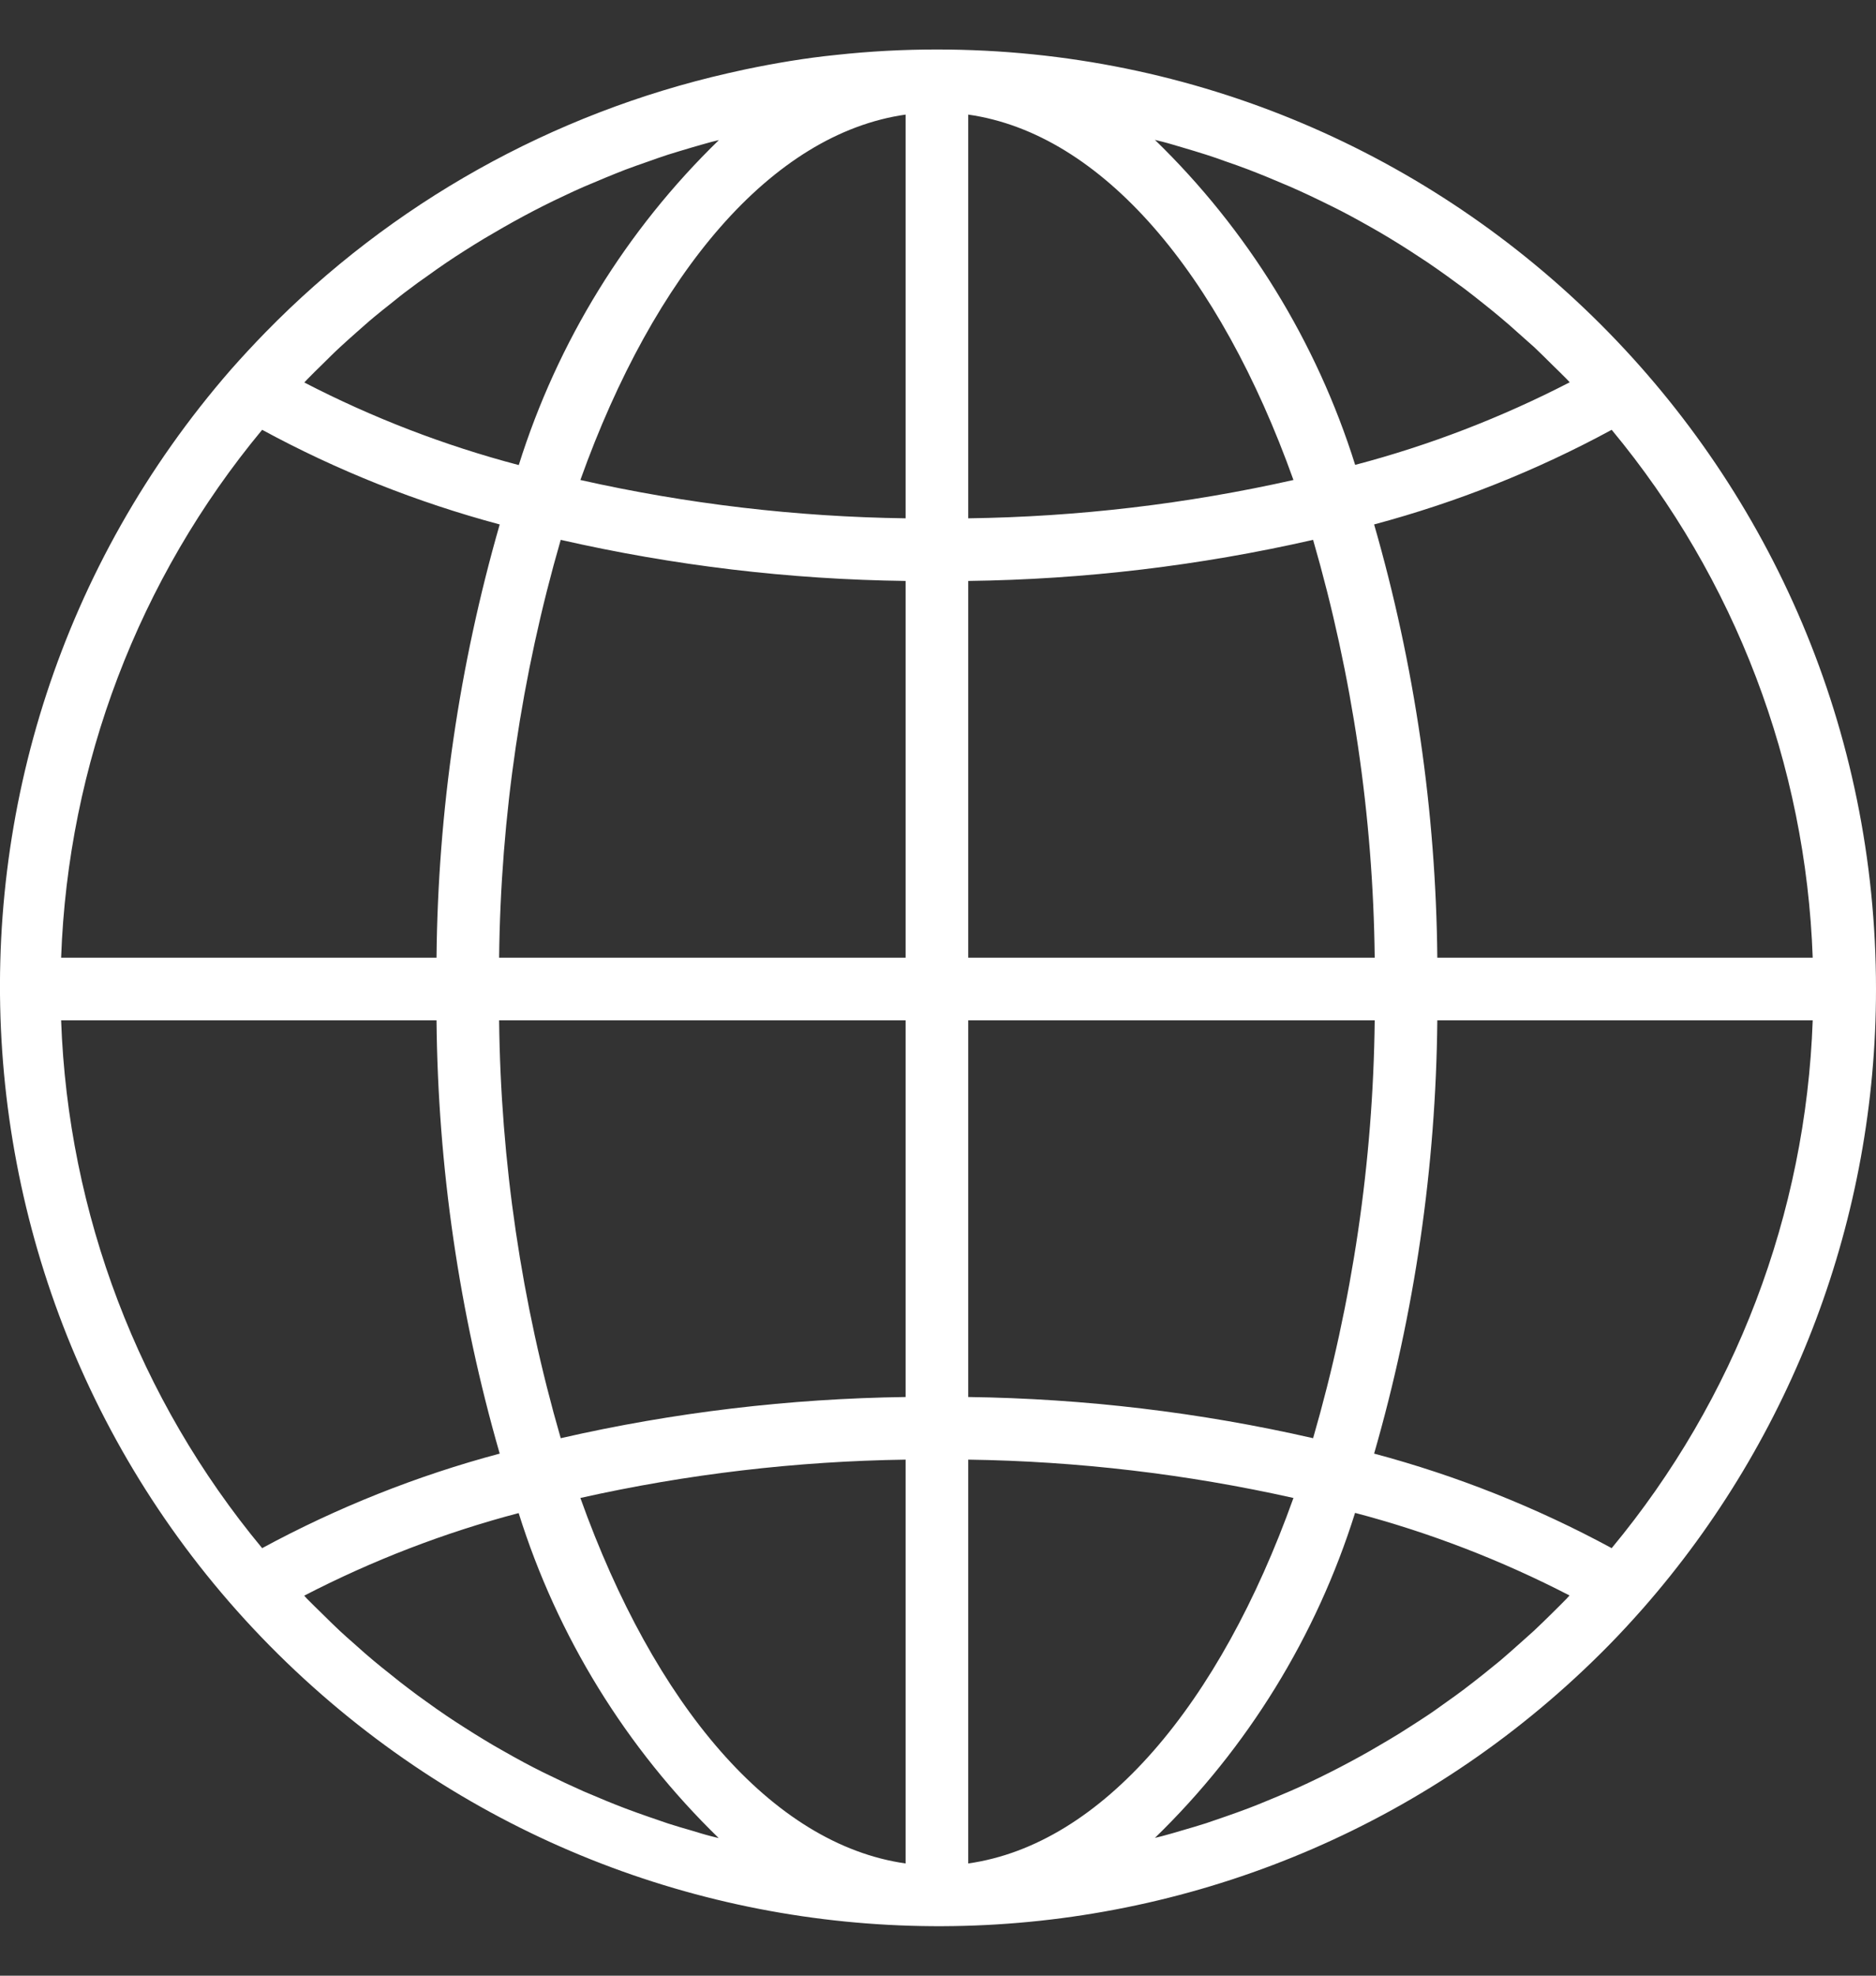<svg width="19" height="20" viewBox="0 0 19 20" fill="none" xmlns="http://www.w3.org/2000/svg">
<rect x="0" y="0" width="19" height="20" fill="#333333" stroke="none"/>
<path d="M9.489 0.501C9.148 0.501 8.808 0.519 8.469 0.556C8.159 0.587 7.853 0.639 7.55 0.702C7.492 0.715 7.433 0.728 7.374 0.741C5.592 1.147 3.965 2.058 2.688 3.365C2.569 3.487 2.453 3.612 2.339 3.741C-1.111 7.702 -0.697 13.71 3.264 17.16C7.056 20.463 12.764 20.243 16.291 16.658C16.41 16.537 16.526 16.411 16.64 16.282C18.162 14.548 19.001 12.319 19 10.012C19 4.759 14.742 0.501 9.489 0.501ZM3.111 3.841C3.161 3.789 3.213 3.739 3.264 3.689C3.323 3.631 3.381 3.572 3.442 3.516C3.495 3.467 3.549 3.419 3.603 3.371C3.665 3.317 3.725 3.262 3.788 3.21C3.843 3.164 3.9 3.119 3.957 3.074C4.02 3.023 4.083 2.972 4.149 2.924C4.206 2.88 4.265 2.838 4.324 2.797C4.39 2.75 4.456 2.702 4.522 2.658C4.582 2.617 4.643 2.578 4.704 2.539C4.772 2.496 4.84 2.453 4.909 2.412C4.971 2.375 5.033 2.339 5.096 2.303C5.166 2.263 5.236 2.224 5.307 2.186C5.37 2.152 5.434 2.119 5.497 2.087C5.57 2.05 5.643 2.015 5.716 1.981C5.779 1.951 5.845 1.92 5.91 1.892C5.985 1.86 6.06 1.829 6.136 1.797C6.201 1.77 6.267 1.744 6.333 1.718C6.41 1.689 6.487 1.662 6.565 1.635C6.631 1.611 6.698 1.588 6.765 1.566C6.844 1.541 6.923 1.518 7.003 1.494C7.07 1.475 7.136 1.455 7.204 1.437C7.229 1.43 7.255 1.425 7.281 1.418C6.342 2.329 5.646 3.46 5.254 4.708C4.502 4.51 3.774 4.23 3.082 3.872C3.093 3.861 3.102 3.85 3.111 3.841ZM2.655 4.351C3.416 4.764 4.224 5.085 5.061 5.309C4.651 6.735 4.435 8.211 4.421 9.695H0.619C0.689 7.737 1.404 5.858 2.655 4.351ZM2.655 15.672C1.404 14.165 0.689 12.286 0.619 10.329H4.421C4.435 11.813 4.65 13.289 5.061 14.715C4.224 14.938 3.416 15.26 2.655 15.672ZM7.202 18.588C7.138 18.572 7.071 18.551 7.005 18.531C6.925 18.508 6.845 18.485 6.765 18.459C6.699 18.437 6.633 18.414 6.567 18.391C6.489 18.364 6.411 18.336 6.334 18.307C6.268 18.282 6.203 18.256 6.137 18.229C6.062 18.197 5.986 18.166 5.911 18.134C5.846 18.105 5.782 18.076 5.718 18.046C5.644 18.011 5.57 17.975 5.496 17.939C5.432 17.907 5.369 17.875 5.306 17.841C5.234 17.802 5.163 17.763 5.092 17.722C5.028 17.687 4.968 17.651 4.907 17.614C4.837 17.572 4.769 17.529 4.7 17.485C4.64 17.447 4.58 17.408 4.521 17.368C4.453 17.322 4.386 17.275 4.32 17.227C4.262 17.186 4.204 17.144 4.147 17.1C4.081 17.051 4.017 17 3.953 16.948C3.897 16.904 3.841 16.859 3.786 16.813C3.723 16.761 3.661 16.706 3.6 16.651C3.546 16.604 3.492 16.556 3.439 16.507C3.379 16.451 3.32 16.392 3.261 16.334C3.21 16.284 3.158 16.234 3.108 16.183C3.099 16.173 3.09 16.163 3.081 16.153C3.772 15.796 4.5 15.515 5.253 15.317C5.644 16.565 6.341 17.696 7.279 18.607C7.253 18.6 7.227 18.595 7.202 18.588ZM9.172 18.864C7.815 18.671 6.626 17.255 5.878 15.164C6.96 14.922 8.064 14.792 9.172 14.776V18.864ZM9.172 14.142C7.996 14.158 6.825 14.297 5.679 14.559C5.281 13.184 5.071 11.761 5.055 10.329H9.172V14.142ZM9.172 9.695H5.055C5.071 8.263 5.281 6.84 5.679 5.465C6.825 5.726 7.996 5.866 9.172 5.881V9.695ZM9.172 5.247C8.064 5.232 6.96 5.102 5.878 4.859C6.626 2.769 7.815 1.353 9.172 1.16V5.247ZM16.323 4.351C17.574 5.858 18.29 7.738 18.359 9.695H14.557C14.543 8.211 14.328 6.735 13.917 5.309C14.754 5.085 15.562 4.764 16.323 4.351ZM11.774 1.435C11.841 1.452 11.907 1.473 11.973 1.492C12.053 1.516 12.133 1.539 12.213 1.565C12.28 1.586 12.345 1.609 12.411 1.633C12.489 1.66 12.567 1.687 12.645 1.717C12.71 1.742 12.775 1.768 12.841 1.795C12.916 1.826 12.992 1.858 13.067 1.89C13.132 1.918 13.196 1.948 13.261 1.978C13.334 2.013 13.408 2.048 13.482 2.085C13.546 2.117 13.609 2.148 13.673 2.183C13.744 2.221 13.815 2.261 13.886 2.301C13.95 2.336 14.01 2.373 14.071 2.409C14.141 2.451 14.209 2.494 14.278 2.538C14.338 2.577 14.398 2.616 14.458 2.656C14.525 2.701 14.592 2.749 14.658 2.796C14.716 2.838 14.774 2.88 14.832 2.923C14.897 2.972 14.961 3.023 15.025 3.074C15.081 3.119 15.137 3.163 15.192 3.21C15.255 3.262 15.317 3.317 15.378 3.372C15.432 3.419 15.486 3.467 15.539 3.515C15.6 3.572 15.658 3.631 15.717 3.689C15.768 3.739 15.82 3.789 15.87 3.84C15.88 3.85 15.888 3.86 15.898 3.87C15.206 4.227 14.478 4.508 13.725 4.706C13.333 3.458 12.636 2.327 11.697 1.416C11.722 1.423 11.748 1.428 11.774 1.435ZM9.806 1.16C11.163 1.353 12.352 2.769 13.1 4.859C12.018 5.102 10.915 5.232 9.806 5.247V1.16ZM9.806 5.881C10.982 5.866 12.153 5.726 13.299 5.465C13.697 6.84 13.907 8.263 13.923 9.695H9.806V5.881ZM9.806 10.329H13.923C13.907 11.761 13.697 13.184 13.299 14.559C12.153 14.297 10.982 14.158 9.806 14.142V10.329ZM9.806 18.864V14.776C10.915 14.792 12.018 14.922 13.1 15.164C12.352 17.255 11.163 18.671 9.806 18.864ZM15.867 16.183C15.817 16.235 15.766 16.284 15.715 16.335C15.656 16.393 15.597 16.451 15.536 16.508C15.483 16.557 15.429 16.603 15.375 16.652C15.314 16.706 15.253 16.761 15.19 16.814C15.134 16.86 15.078 16.905 15.022 16.95C14.958 17 14.895 17.051 14.829 17.1C14.772 17.143 14.713 17.186 14.654 17.227C14.588 17.274 14.523 17.322 14.456 17.366C14.396 17.406 14.335 17.445 14.274 17.484C14.207 17.528 14.138 17.57 14.069 17.611C14.006 17.648 13.945 17.684 13.883 17.72C13.813 17.76 13.742 17.799 13.671 17.837C13.608 17.871 13.544 17.904 13.481 17.936C13.409 17.973 13.336 18.008 13.262 18.043C13.199 18.073 13.133 18.103 13.068 18.131C12.993 18.163 12.918 18.195 12.842 18.226C12.777 18.253 12.711 18.28 12.645 18.305C12.568 18.334 12.49 18.362 12.412 18.389C12.347 18.412 12.28 18.435 12.214 18.457C12.134 18.482 12.055 18.506 11.974 18.529C11.908 18.549 11.841 18.568 11.774 18.586C11.749 18.593 11.723 18.598 11.697 18.605C12.636 17.694 13.332 16.563 13.724 15.315C14.476 15.513 15.205 15.794 15.896 16.151C15.886 16.162 15.877 16.173 15.867 16.183ZM16.323 15.672C15.562 15.26 14.754 14.938 13.917 14.715C14.328 13.289 14.543 11.813 14.557 10.329H18.359C18.29 12.286 17.574 14.165 16.323 15.672Z" fill="white"/>
</svg>
